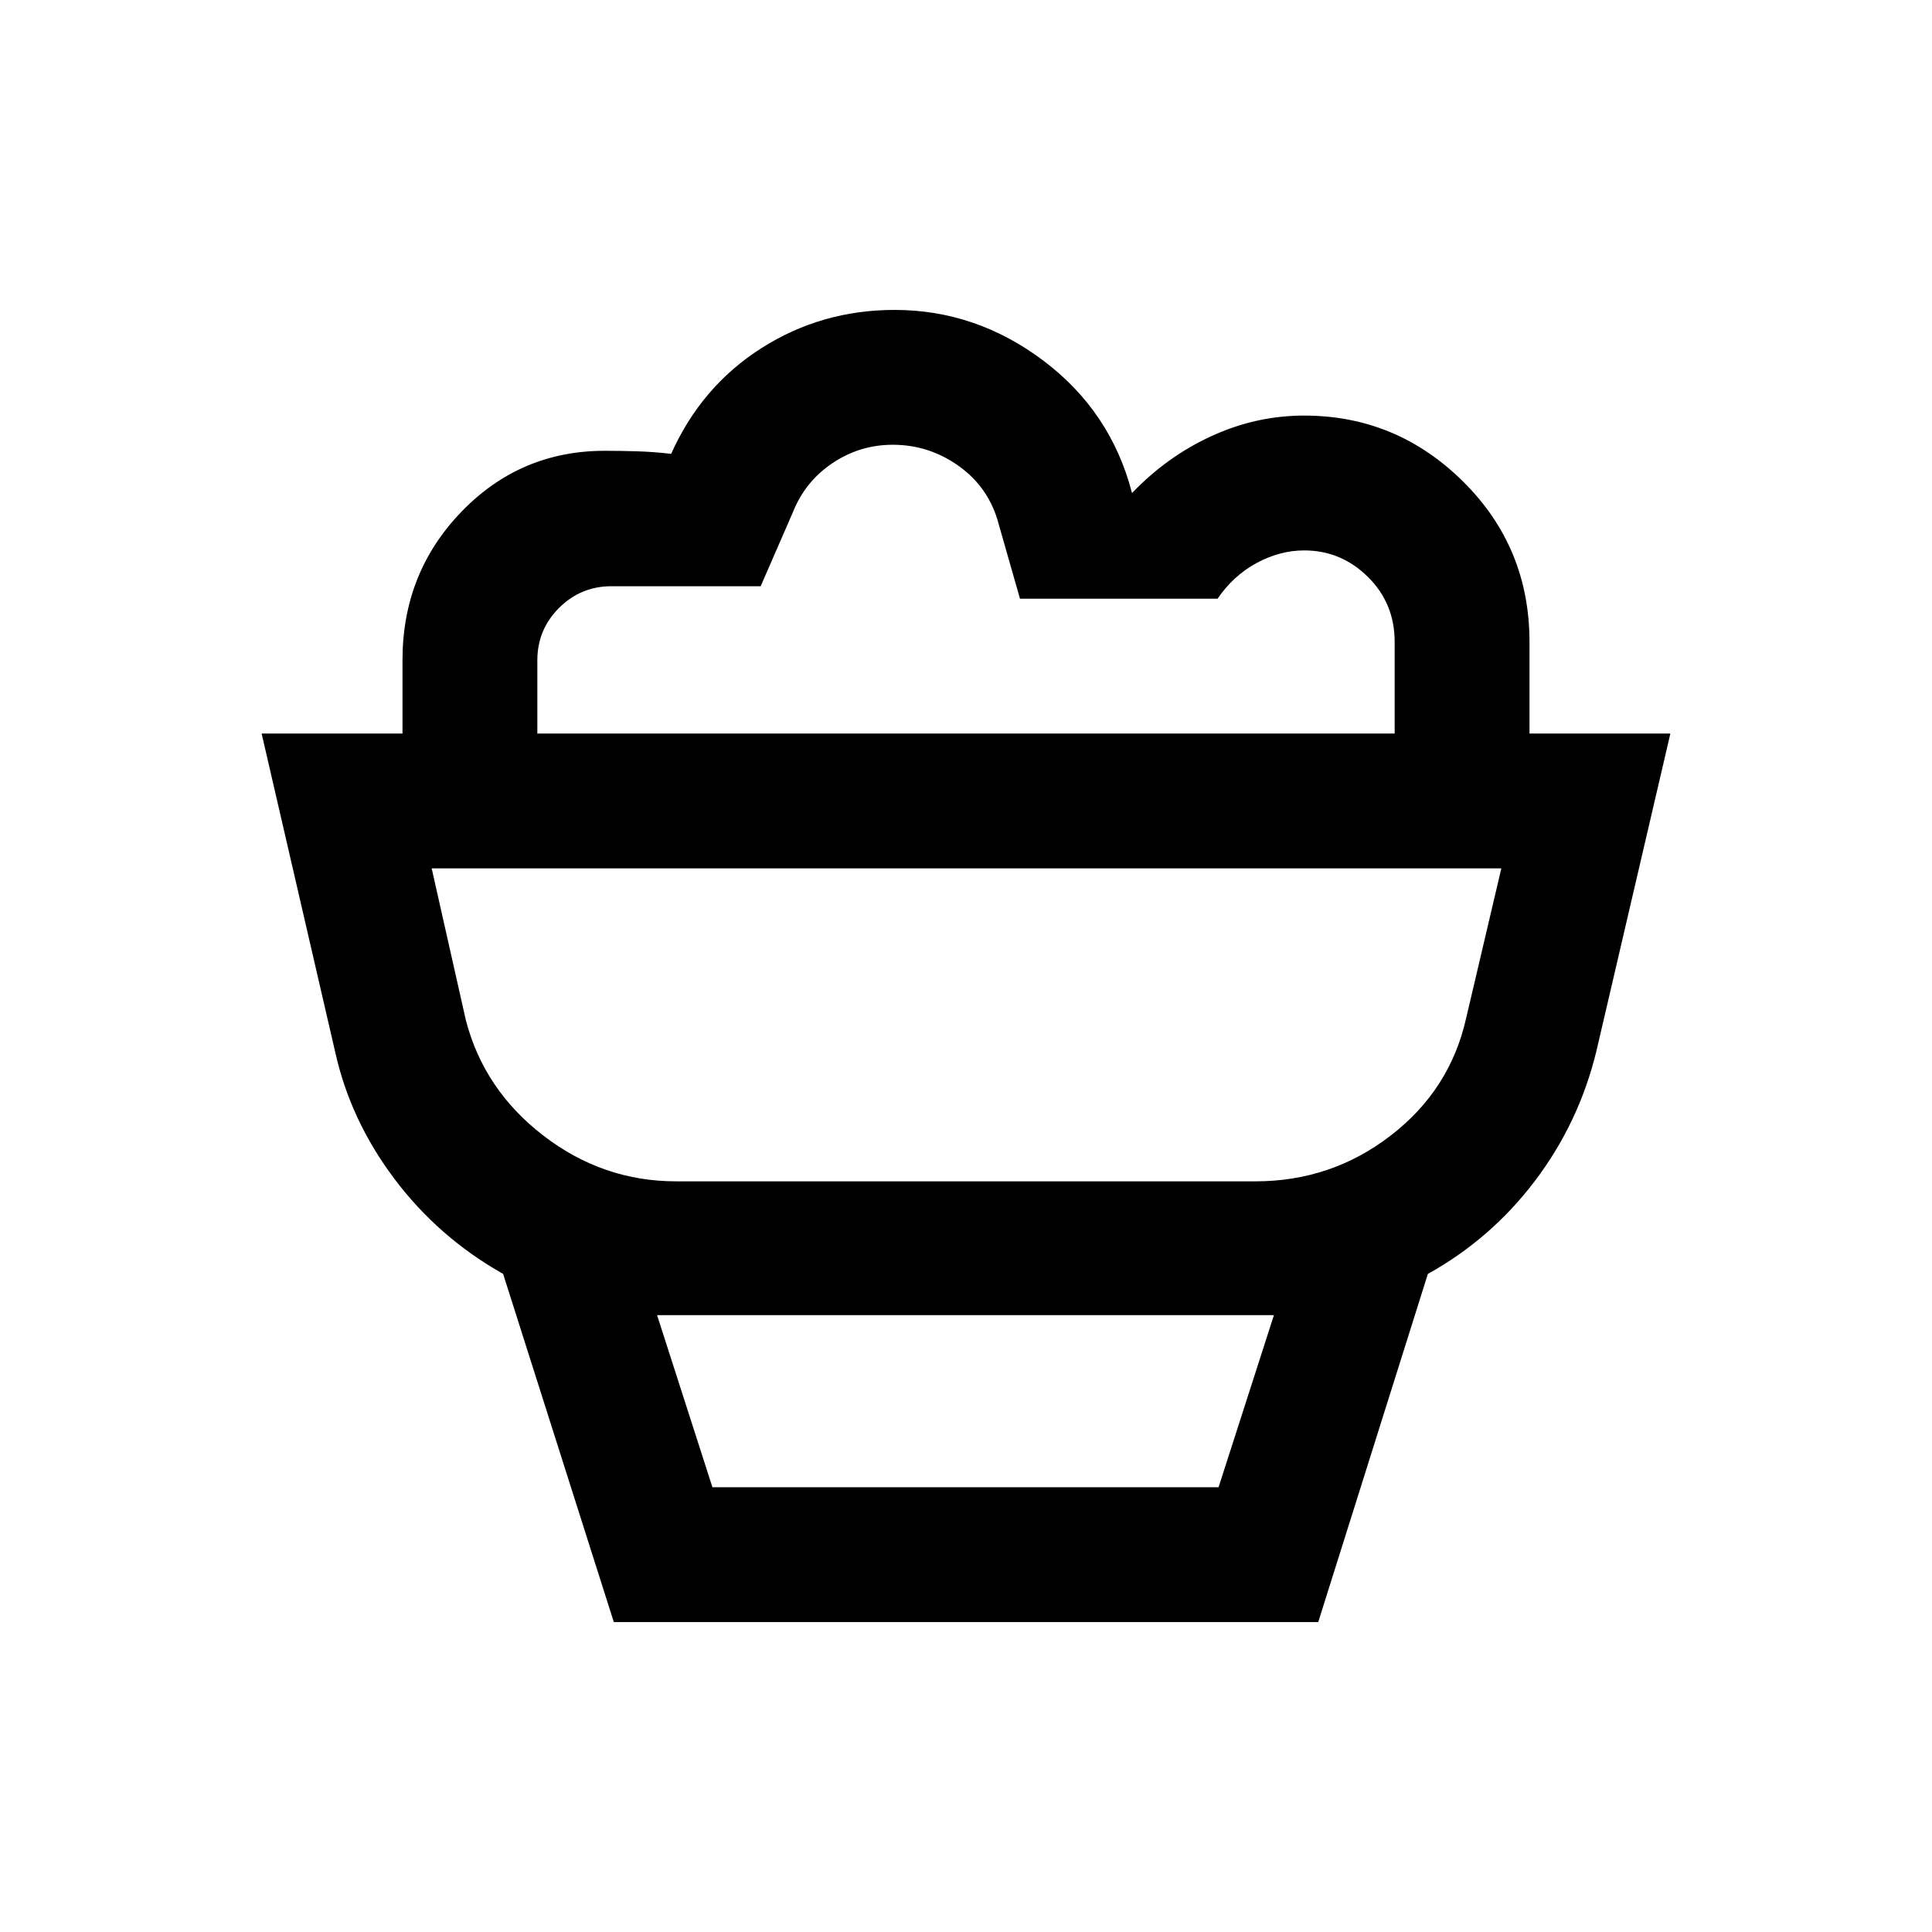 <svg xmlns="http://www.w3.org/2000/svg" height="20" viewBox="0 -960 960 960" width="20"><path d="m305-154-55-173q-32.15-18.14-54.08-47.32Q174-403.5 166.5-437.5l-36.5-158h700l-36.81 158q-8.69 35.5-30.49 64.28-21.8 28.78-53.2 46.22l-54.48 173H305Zm49-67h251.5l27.5-85.5H326.5L354-221Zm-18-152h287.81q37.69 0 67.19-22.72T728.5-454l17.5-74.5H214.5l17 75.5q9 34.56 38.5 57.28T336-373Zm424-222.5h-67v-45.57q0-19.14-13.31-32.28-13.32-13.15-31.62-13.15-12.07 0-23.65 6.25Q612.84-674 605-662.5h-98.17l-10.54-36.9q-4.66-18-19.55-28.8t-33.1-10.8q-16.39 0-29.99 9.13-13.6 9.13-19.65 24.37l-16.03 36.79h-74.11q-15.24 0-26.05 10.76Q267-647.18 267-631.85v36.35h-67V-632q0-43.33 29.24-73.67Q258.48-736 300.5-736q8 0 16.04.25t16.96 1.25q15-33.5 44.84-52.5 29.84-19 66.16-19 40.5 0 74 25.25t44 65.75q17.36-18.17 39.55-28.34 22.18-10.16 45.96-10.16 45.86 0 78.92 32.7Q760-688.1 760-641v45.5Zm-280 67ZM354-221h251.5H354Z"/></svg>